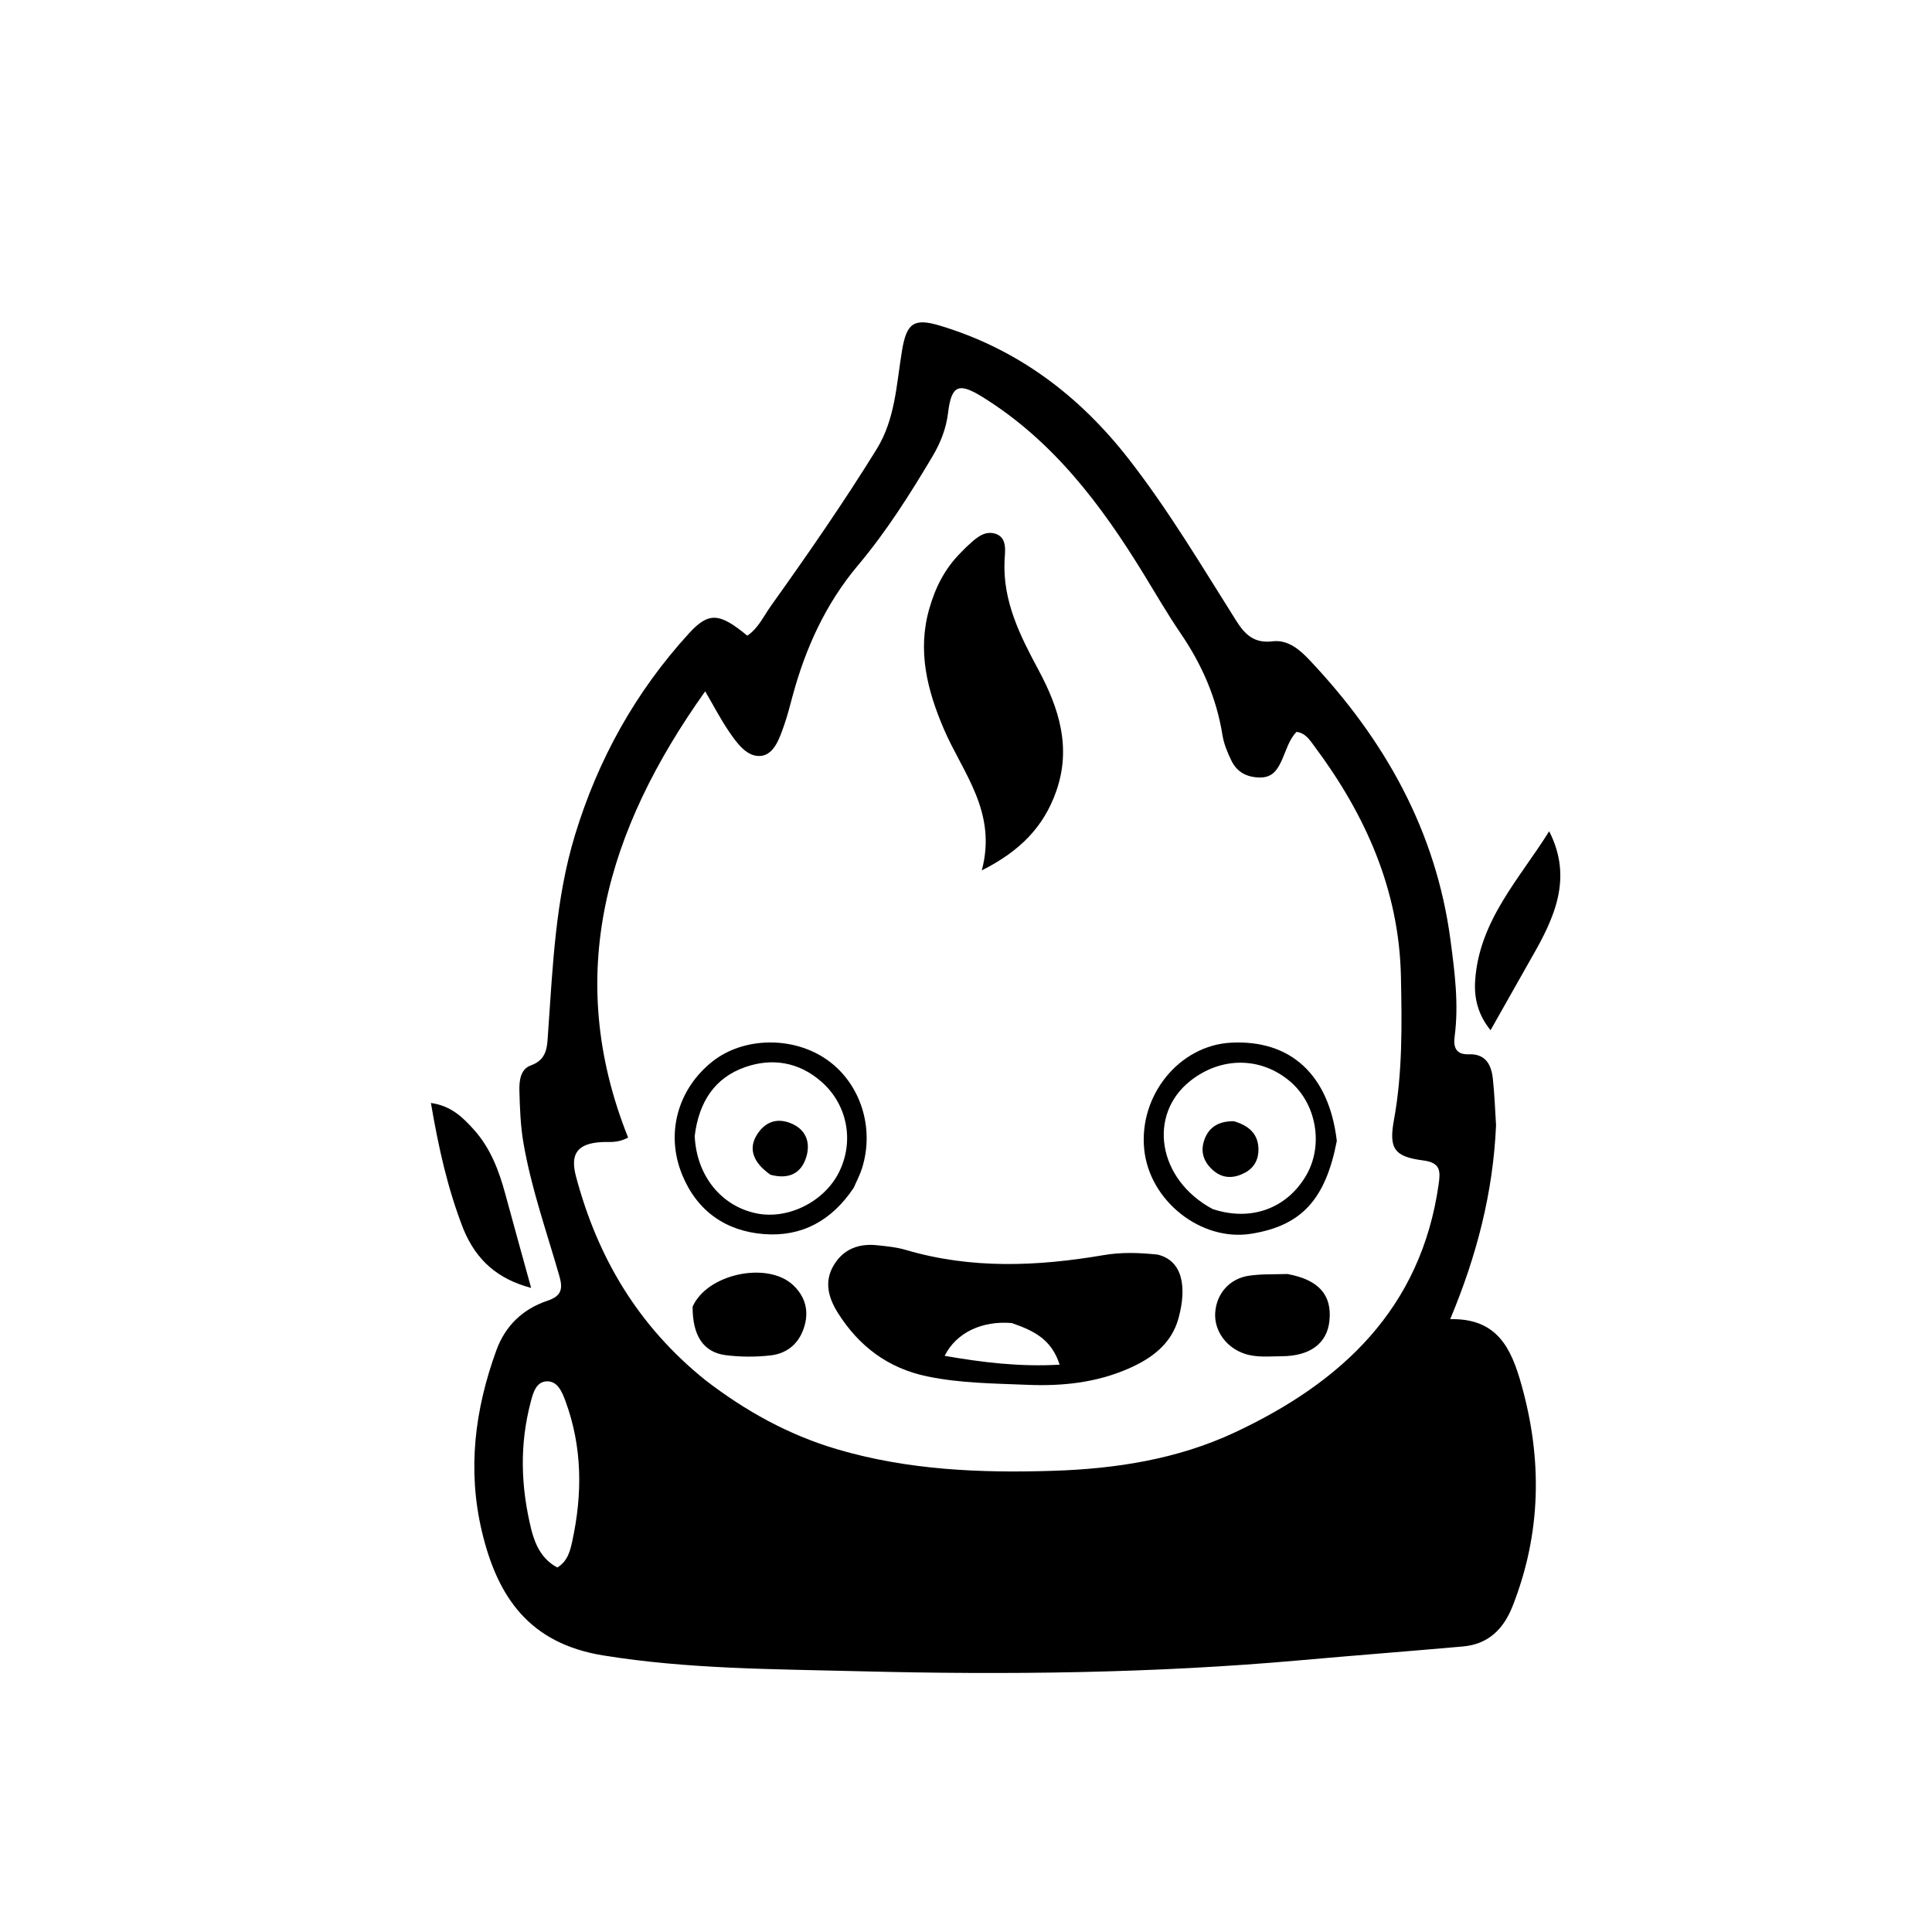 <svg version="1.1" id="Layer_1" xmlns="http://www.w3.org/2000/svg" xmlns:xlink="http://www.w3.org/1999/xlink" x="0px" y="0px"
	 width="100%" viewBox="0 0 496 496" enable-background="new 0 0 496 496" xml:space="preserve">
<path fill="#000000" opacity="1" stroke="none" 
	d="
M384.078,288.879 
	C383.321,306.267 379.101,322.413 372.309,338.67 
	C384.478,338.393 388.012,346.271 390.611,355.543 
	C395.997,374.76 395.673,393.635 388.341,412.306 
	C386.017,418.224 382.109,422.118 375.575,422.696 
	C361.662,423.928 347.734,424.998 333.821,426.238 
	C296.118,429.6 258.323,430.017 220.533,429.053 
	C198.62,428.493 176.688,428.533 154.847,424.992 
	C135.948,421.927 127.75,410.103 123.735,393.253 
	C119.937,377.316 121.904,361.886 127.413,346.704 
	C129.735,340.306 134.25,336.047 140.555,333.932 
	C144.155,332.724 144.557,330.911 143.607,327.599 
	C140.356,316.256 136.388,305.09 134.384,293.427 
	C133.628,289.022 133.459,284.493 133.345,280.012 
	C133.281,277.532 133.588,274.497 136.234,273.545 
	C140.573,271.985 140.452,268.67 140.704,265.132 
	C141.919,248.065 142.575,230.933 147.62,214.367 
	C153.538,194.934 163.16,177.626 176.853,162.629 
	C181.927,157.072 184.675,157.267 191.856,163.198 
	C194.686,161.29 196.052,158.169 197.953,155.507 
	C207.339,142.358 216.54,129.086 225.046,115.339 
	C229.881,107.524 230.135,98.595 231.58,89.962 
	C232.742,83.02 234.56,81.575 241.269,83.591 
	C261.259,89.596 277.091,101.548 289.805,117.883 
	C300.057,131.055 308.552,145.401 317.446,159.474 
	C319.686,163.017 322.098,165.206 326.675,164.646 
	C330.66,164.157 333.689,166.805 336.179,169.439 
	C355.395,189.77 368.638,213.162 372.377,241.309 
	C373.471,249.55 374.549,257.793 373.443,266.135 
	C373.085,268.84 373.782,270.789 377.068,270.666 
	C381.414,270.503 382.871,273.329 383.259,276.974 
	C383.664,280.776 383.833,284.603 384.078,288.879 
M181.135,354.358 
	C191.388,362.242 202.485,368.417 214.997,372.091 
	C233.139,377.417 251.705,378.197 270.374,377.599 
	C286.433,377.086 302.257,374.642 316.944,367.775 
	C344.463,354.909 364.803,335.951 369.342,304.055 
	C369.828,300.639 369.838,298.497 365.409,297.923 
	C358.025,296.966 356.508,294.964 357.856,287.586 
	C360.091,275.352 359.913,263.056 359.66,250.745 
	C359.201,228.399 350.521,209.079 337.374,191.489 
	C336.235,189.965 335.121,188.147 332.831,187.898 
	C330.916,189.947 330.237,192.576 329.163,194.981 
	C328.023,197.537 326.746,199.653 323.431,199.607 
	C320.087,199.561 317.567,198.227 316.138,195.279 
	C315.129,193.198 314.197,190.966 313.837,188.705 
	C312.312,179.142 308.546,170.587 303.117,162.623 
	C299.742,157.673 296.736,152.47 293.603,147.358 
	C282.72,129.605 270.404,113.211 252.307,101.964 
	C246.221,98.181 244.264,98.755 243.399,105.963 
	C242.911,110.034 241.462,113.684 239.406,117.148 
	C233.619,126.898 227.544,136.479 220.245,145.164 
	C211.91,155.081 206.768,166.48 203.435,178.839 
	C202.786,181.243 202.185,183.669 201.363,186.016 
	C200.203,189.326 198.841,193.614 195.457,194.05 
	C191.828,194.518 189.164,190.763 187.101,187.73 
	C184.995,184.634 183.265,181.282 181.043,177.484 
	C155.713,213.058 144.587,250.361 161.255,292.046 
	C158.429,293.547 156.387,293.092 154.421,293.209 
	C148.301,293.572 146.313,296.146 147.868,302.003 
	C153.365,322.706 163.712,340.366 181.135,354.358 
M136.467,392.956 
	C137.527,396.897 139.225,400.376 143.091,402.422 
	C145.774,400.775 146.389,398.102 146.936,395.577 
	C149.553,383.498 149.506,371.509 145.193,359.755 
	C144.318,357.37 143.158,354.551 140.42,354.627 
	C137.586,354.705 136.84,357.656 136.198,360.129 
	C133.423,370.822 133.618,381.498 136.467,392.956 
z"/>
<path fill="#000000" opacity="1" stroke="none" 
	d="
M393.113,246.005 
	C389.597,252.224 386.263,258.123 382.668,264.486 
	C379.498,260.604 378.432,256.361 378.706,251.908 
	C379.658,236.431 390.082,225.656 397.716,213.412 
	C403.848,225.429 399.102,235.636 393.113,246.005 
z"/>
<path fill="#000000" opacity="1" stroke="none" 
	d="
M119.045,315.732 
	C114.892,305.168 112.578,294.547 110.626,283.165 
	C115.877,283.895 118.891,286.939 121.692,290.056 
	C125.897,294.735 128.084,300.49 129.71,306.487 
	C131.817,314.255 133.979,322.009 136.359,330.65 
	C127.677,328.336 122.337,323.533 119.045,315.732 
z"/>
<path fill="#000000" opacity="1" stroke="none" 
	d="
M297.19,322.089 
	C303.767,323.683 304.677,330.631 302.568,338.4 
	C300.766,345.041 295.639,348.79 289.638,351.395 
	C281.398,354.971 272.755,355.897 263.813,355.525 
	C255.172,355.165 246.544,355.134 238.015,353.354 
	C227.95,351.254 220.492,345.601 215.105,337.052 
	C212.688,333.216 211.505,329.067 214.049,324.813 
	C216.54,320.649 220.476,319.194 225.16,319.688 
	C227.629,319.948 230.151,320.182 232.515,320.881 
	C249.36,325.859 266.343,325.128 283.37,322.22 
	C287.857,321.454 292.305,321.579 297.19,322.089 
M259.752,339.665 
	C252.233,339.021 245.513,342.051 242.521,348.089 
	C252.276,349.77 261.722,350.943 272.039,350.352 
	C269.953,343.822 265.432,341.637 259.752,339.665 
z"/>
<path fill="#000000" opacity="1" stroke="none" 
	d="
M246.78,141.757 
	C247.392,141.147 247.723,140.771 248.091,140.435 
	C250.193,138.514 252.436,136.131 255.428,136.989 
	C258.721,137.933 258,141.64 257.897,143.865 
	C257.41,154.407 261.903,163.222 266.641,172.053 
	C271.888,181.833 275.088,191.914 271.183,203.08 
	C268.01,212.15 262.018,218.438 252.057,223.447 
	C256.067,208.363 247.124,198.405 242.313,187.167 
	C238.051,177.211 235.459,167.082 238.593,156.215 
	C240.143,150.842 242.517,145.987 246.78,141.757 
z"/>
<path fill="#000000" opacity="1" stroke="none" 
	d="
M343.199,292.905 
	C340.278,308.049 334.059,314.676 321.219,316.741 
	C308.389,318.804 295.111,308.345 293.756,295.108 
	C292.332,281.196 302.758,268.375 316.055,267.685 
	C331.33,266.893 341.197,275.9 343.199,292.905 
M311.304,310.39 
	C321.099,313.656 330.378,310.308 335.363,301.71 
	C339.819,294.023 337.992,283.419 331.217,277.649 
	C323.739,271.28 313.529,271.218 305.592,277.492 
	C294.6,286.181 297.156,302.785 311.304,310.39 
z"/>
<path fill="#000000" opacity="1" stroke="none" 
	d="
M219.177,304.927 
	C213.553,313.383 205.823,317.57 196.174,316.832 
	C186.346,316.08 178.961,310.934 175.135,301.603 
	C170.798,291.021 173.986,279.57 182.924,272.501 
	C190.919,266.178 203.667,265.991 212.318,272.07 
	C220.92,278.113 224.617,289.569 221.277,300.014 
	C220.774,301.586 220.001,303.07 219.177,304.927 
M178.351,291.645 
	C178.804,301.743 185.072,309.611 194.168,311.5 
	C202.299,313.189 211.652,308.517 215.425,300.883 
	C219.347,292.949 217.558,283.588 210.907,277.731 
	C205.136,272.649 198.252,271.53 191.306,273.958 
	C183.64,276.639 179.439,282.705 178.351,291.645 
z"/>
<path fill="#000000" opacity="1" stroke="none" 
	d="
M330.523,327.074 
	C338.596,328.55 341.997,332.495 341.304,339.098 
	C340.698,344.878 336.376,348.149 329.039,348.184 
	C325.895,348.198 322.716,348.578 319.615,347.573 
	C314.88,346.039 311.694,341.712 311.975,337.066 
	C312.27,332.169 315.61,328.263 320.629,327.515 
	C323.736,327.052 326.931,327.184 330.523,327.074 
z"/>
<path fill="#000000" opacity="1" stroke="none" 
	d="
M177.812,335.462 
	C181.553,327.009 196.926,323.804 203.508,329.831 
	C206.525,332.593 207.711,336.16 206.588,340.237 
	C205.355,344.717 202.289,347.474 197.784,347.978 
	C194.011,348.401 190.103,348.387 186.337,347.915 
	C180.607,347.196 177.782,342.923 177.812,335.462 
z"/>
<path fill="#000000" opacity="1" stroke="none" 
	d="
M316.749,287.847 
	C320.639,288.967 322.984,291.115 323.082,294.921 
	C323.15,297.53 322.072,299.767 319.627,301.064 
	C316.933,302.493 314.185,302.677 311.722,300.687 
	C309.384,298.798 308.154,296.25 309.007,293.222 
	C310.022,289.616 312.572,287.803 316.749,287.847 
z"/>
<path fill="#000000" opacity="1" stroke="none" 
	d="
M197.807,301.592 
	C193.293,298.438 192.102,294.895 194.305,291.352 
	C196.299,288.146 199.269,286.911 202.888,288.318 
	C206.783,289.833 208.113,293.086 207.054,296.835 
	C205.842,301.129 202.668,302.887 197.807,301.592 
z"/>
</svg>
